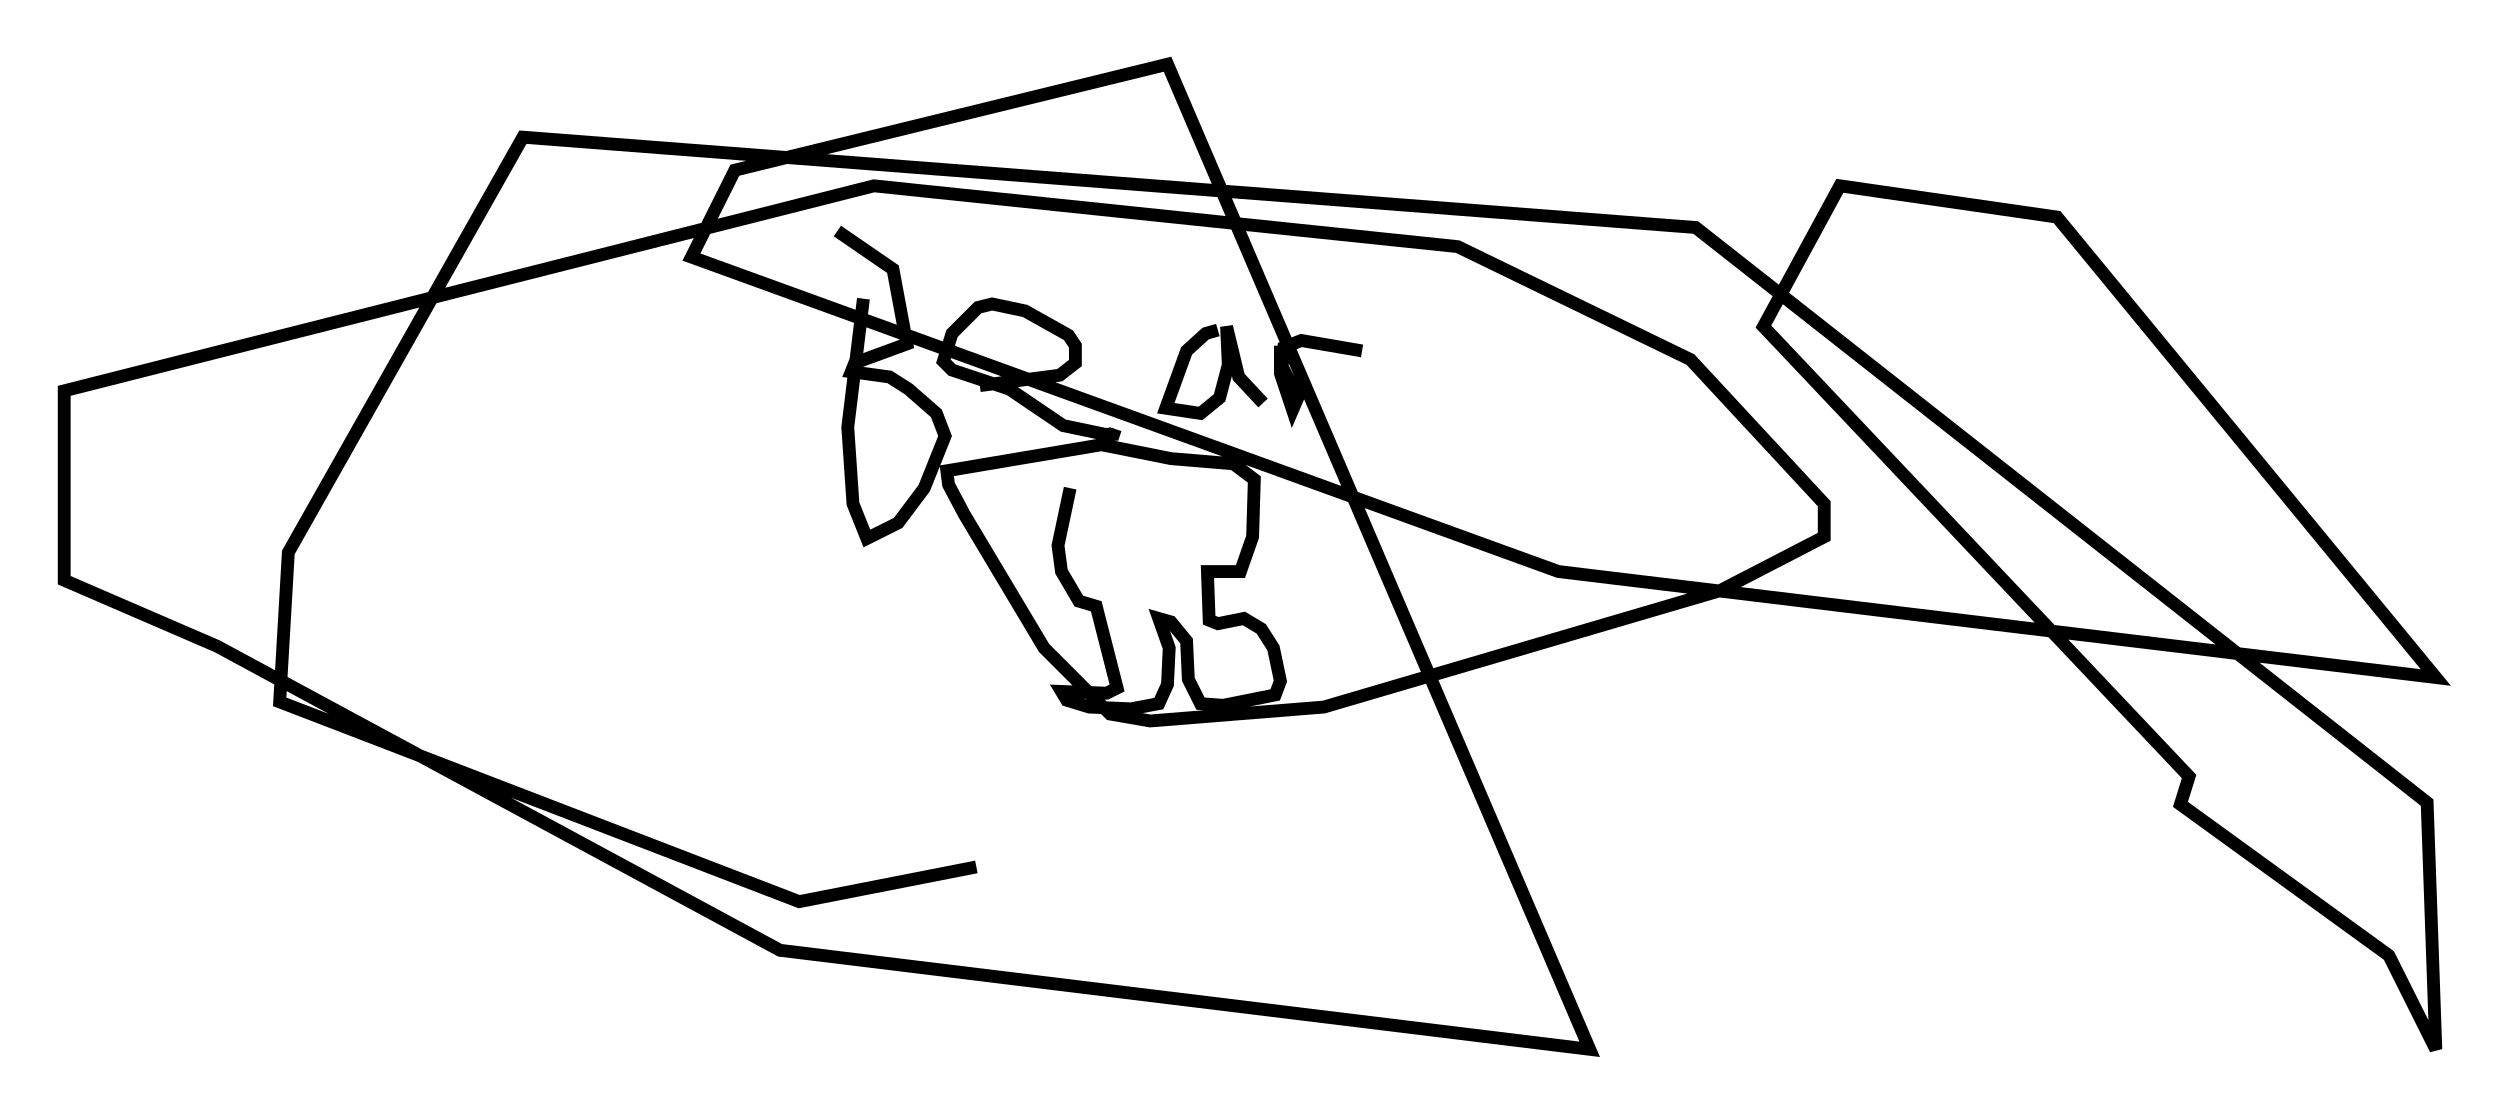<?xml version="1.0" encoding="utf-8" ?>
<svg baseProfile="full" height="86.724" version="1.1" width="194.707" xmlns="http://www.w3.org/2000/svg" xmlns:ev="http://www.w3.org/2001/xml-events" xmlns:xlink="http://www.w3.org/1999/xlink"><defs /><rect fill="white" height="86.724" width="194.707" x="0" y="0" /><path d="M67.516, 15.825 m-0.271, 7.442 l-1.218, 10.013 0.406, 5.954 l1.083, 2.706 2.436, -1.218 l2.03, -2.706 1.624, -4.059 l-0.677, -1.759 -2.165, -1.894 l-1.488, -0.947 -2.977, -0.406 l0.271, -0.677 4.059, -1.488 l-1.083, -5.819 -4.33, -2.977 m11.096, 12.043 l6.225, -0.812 1.218, -0.947 l0.0, -1.353 -0.541, -0.812 l-3.383, -1.894 -2.571, -0.541 l-1.083, 0.271 -2.03, 2.03 l-0.677, 2.165 0.677, 0.677 l4.465, 1.488 4.195, 2.842 l3.248, 0.677 0.677, 0.0 l0.135, -0.406 m7.984, -7.713 l-0.947, 0.271 -1.488, 1.353 l-1.624, 4.465 2.706, 0.406 l1.488, -1.218 0.677, -2.571 l-0.135, -2.977 0.947, 3.924 l1.894, 2.03 m1.353, -4.465 l0.0, 2.165 0.947, 2.842 l0.406, -0.947 -1.218, -2.436 l0.135, -1.488 1.353, -0.541 l4.736, 0.812 m-22.733, 10.69 l-0.947, 4.465 0.271, 2.03 l1.353, 2.3 1.353, 0.406 l1.624, 6.36 -0.812, 0.406 l-3.518, -0.135 0.406, 0.677 l1.759, 0.541 3.248, 0.135 l2.165, -0.406 0.677, -1.488 l0.135, -2.842 -0.812, -2.3 l0.947, 0.271 1.218, 1.488 l0.135, 2.977 0.947, 1.894 l1.759, 0.135 4.059, -0.812 l0.406, -1.083 -0.541, -2.571 l-0.947, -1.488 -1.353, -0.812 l-2.03, 0.406 -0.677, -0.271 l-0.135, -3.789 2.571, 0.0 l0.947, -2.706 0.135, -4.465 l-1.624, -1.218 -4.871, -0.406 l-5.413, -1.083 -12.043, 2.03 l0.135, 1.083 1.218, 2.3 l6.225, 10.419 5.142, 5.142 l3.112, 0.541 13.532, -1.083 l30.852, -9.066 8.119, -4.195 l0.0, -2.571 -10.419, -11.231 l-18.132, -8.796 -45.466, -4.736 l-63.058, 15.967 0.0, 14.75 l11.908, 5.142 43.843, 23.68 l63.058, 7.713 -32.882, -76.724 l-33.694, 8.254 -3.383, 6.766 l67.523, 24.492 68.335, 8.254 l-29.499, -35.859 -16.915, -2.436 l-5.954, 10.961 33.153, 35.047 l-0.677, 2.165 16.238, 11.773 l3.654, 7.307 -0.677, -19.215 l-56.968, -44.79 -91.339, -7.036 l-18.268, 32.341 -0.677, 11.637 l40.46, 15.561 13.802, -2.706 m0.0, 0.0 l0.0, 0.0 " fill="none" stroke="black" stroke-width="1" /></svg>